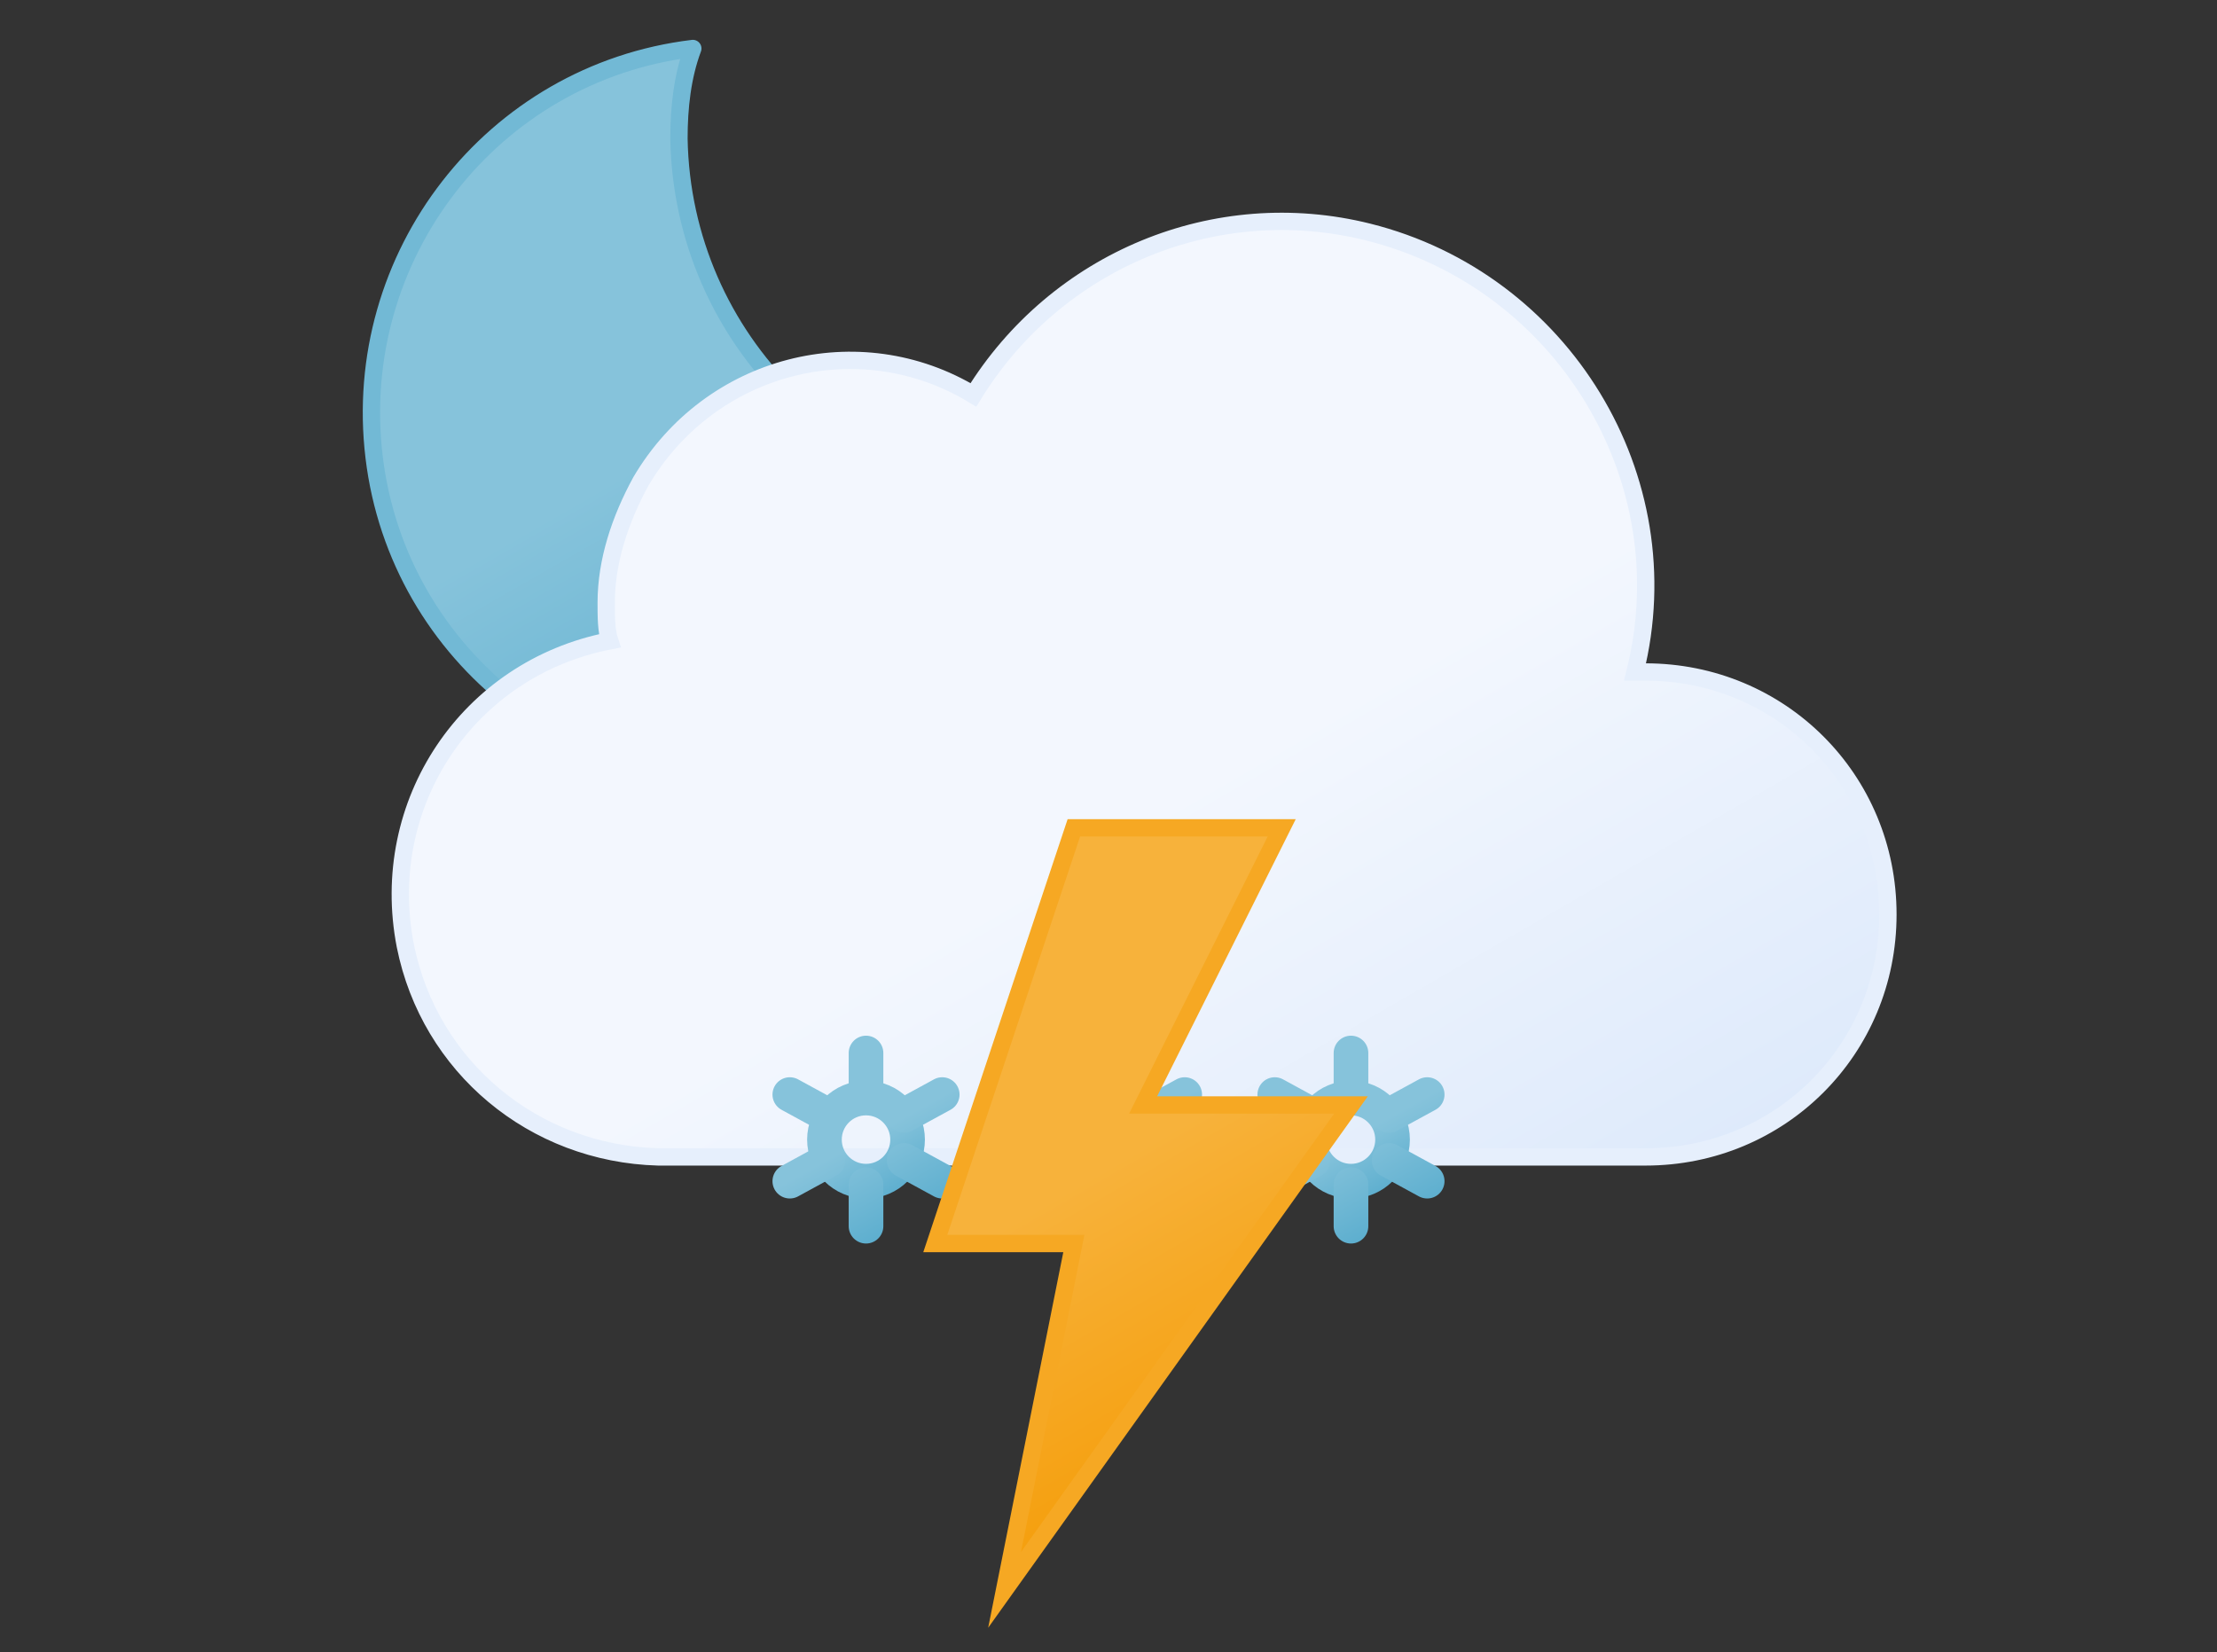 <?xml version="1.0" encoding="UTF-8"?>
<svg id="Layer_1" xmlns="http://www.w3.org/2000/svg" xmlns:xlink="http://www.w3.org/1999/xlink" version="1.1" viewBox="0 0 64 47.7">
  <rect x="0" y="0" width="64" height="47.7" fill="#333333" stroke="none"/>
  <!-- Generator: Adobe Illustrator 29.1.0, SVG Export Plug-In . SVG Version: 2.1.0 Build 142)  -->
  <defs>
    <style>
      .st0 {
        fill: url(#linear-gradient);
        stroke: #72b9d5;
        stroke-linejoin: round;
      }

      .st0, .st1, .st2, .st3 {
        stroke-linecap: round;
      }

      .st0, .st4, .st5 {
        stroke-width: .5px;
      }

      .st1 {
        stroke: url(#linear-gradient7);
      }

      .st1, .st2, .st3, .st4, .st6, .st7, .st8, .st5 {
        stroke-miterlimit: 10;
      }

      .st1, .st2, .st3, .st6, .st7, .st8 {
        fill: none;
      }

      .st2 {
        stroke: url(#linear-gradient5);
      }

      .st3 {
        stroke: url(#linear-gradient3);
      }

      .st4 {
        fill: url(#linear-gradient8);
        stroke: #f6a823;
      }

      .st6 {
        stroke: url(#linear-gradient2);
      }

      .st7 {
        stroke: url(#linear-gradient6);
      }

      .st8 {
        stroke: url(#linear-gradient4);
      }

      .st5 {
        fill: url(#linear-gradient1);
        stroke: #e6effc;
      }
    </style>
    <linearGradient id="linear-gradient" x1="14.7" y1="62.6" x2="25.2" y2="44.3" gradientTransform="translate(0 66) scale(1 -1)" gradientUnits="userSpaceOnUse">
      <stop offset="0" stop-color="#86c3db"/>
      <stop offset=".5" stop-color="#86c3db"/>
      <stop offset="1" stop-color="#5eafcf"/>
    </linearGradient>
    <linearGradient id="linear-gradient1" x1="23.6" y1="56.2" x2="40.2" y2="27.4" gradientTransform="translate(0 66) scale(1 -1)" gradientUnits="userSpaceOnUse">
      <stop offset="0" stop-color="#f3f7fe"/>
      <stop offset=".5" stop-color="#f3f7fe"/>
      <stop offset="1" stop-color="#deeafb"/>
    </linearGradient>
    <linearGradient id="linear-gradient2" x1="31.1" y1="34.7" x2="32.9" y2="31.6" gradientTransform="translate(0 66) scale(1 -1)" gradientUnits="userSpaceOnUse">
      <stop offset="0" stop-color="#86c3db"/>
      <stop offset=".5" stop-color="#86c3db"/>
      <stop offset="1" stop-color="#5eafcf"/>
    </linearGradient>
    <linearGradient id="linear-gradient3" x1="30.7" y1="35.5" x2="33.3" y2="30.8" gradientTransform="translate(0 66) scale(1 -1)" gradientUnits="userSpaceOnUse">
      <stop offset="0" stop-color="#86c3db"/>
      <stop offset=".5" stop-color="#86c3db"/>
      <stop offset="1" stop-color="#5eafcf"/>
    </linearGradient>
    <linearGradient id="linear-gradient4" x1="24.1" y1="34.7" x2="25.9" y2="31.6" gradientTransform="translate(0 66) scale(1 -1)" gradientUnits="userSpaceOnUse">
      <stop offset="0" stop-color="#86c3db"/>
      <stop offset=".5" stop-color="#86c3db"/>
      <stop offset="1" stop-color="#5eafcf"/>
    </linearGradient>
    <linearGradient id="linear-gradient5" x1="23.7" y1="35.5" x2="26.3" y2="30.8" gradientTransform="translate(0 66) scale(1 -1)" gradientUnits="userSpaceOnUse">
      <stop offset="0" stop-color="#86c3db"/>
      <stop offset=".5" stop-color="#86c3db"/>
      <stop offset="1" stop-color="#5eafcf"/>
    </linearGradient>
    <linearGradient id="linear-gradient6" x1="38.1" y1="34.7" x2="39.9" y2="31.6" gradientTransform="translate(0 66) scale(1 -1)" gradientUnits="userSpaceOnUse">
      <stop offset="0" stop-color="#86c3db"/>
      <stop offset=".5" stop-color="#86c3db"/>
      <stop offset="1" stop-color="#5eafcf"/>
    </linearGradient>
    <linearGradient id="linear-gradient7" x1="37.7" y1="35.5" x2="40.3" y2="30.8" gradientTransform="translate(0 66) scale(1 -1)" gradientUnits="userSpaceOnUse">
      <stop offset="0" stop-color="#86c3db"/>
      <stop offset=".5" stop-color="#86c3db"/>
      <stop offset="1" stop-color="#5eafcf"/>
    </linearGradient>
    <linearGradient id="linear-gradient8" x1="27.7" y1="40.3" x2="36.8" y2="24.6" gradientTransform="translate(0 66) scale(1 -1)" gradientUnits="userSpaceOnUse">
      <stop offset="0" stop-color="#f7b23b"/>
      <stop offset=".5" stop-color="#f7b23b"/>
      <stop offset="1" stop-color="#f59e0b"/>
    </linearGradient>
  </defs>
  <path class="st0" d="M30.3,14.5c-5.9,0-10.6-4.7-10.7-10.5,0,0,0,0,0,0,0-.9.1-1.8.4-2.6-5.8.7-9.9,6-9.2,11.8.7,5.8,6,9.9,11.8,9.2,4.3-.5,7.8-3.6,8.9-7.8-.4,0-.8,0-1.2,0Z"/>
  <path class="st5" d="M47.5,19.4h-.3c1.4-5.6-2.1-11.3-7.7-12.7-4.4-1.1-9,.8-11.4,4.7-3.3-2-7.6-.9-9.6,2.5-.6,1.1-1,2.3-1,3.5,0,.4,0,.8.1,1.1-4.1.8-6.7,4.7-5.9,8.8.7,3.5,3.7,6,7.3,6.1.2,0,.3,0,.5,0h28c3.9,0,7-3.1,7-7s-3.1-7-7-7Z"/>
  <circle class="st6" cx="32" cy="32.9" r="1.3"/>
  <path class="st3" d="M34.2,34.1l-1.1-.6M30.9,32.2l-1.1-.6M32,30.4v1.2M32,35.4v-1.2M30.9,33.5l-1.1.6M34.2,31.6l-1.1.6"/>
  <circle class="st8" cx="25" cy="32.9" r="1.2"/>
  <path class="st2" d="M27.2,34.1l-1.1-.6M23.9,32.2l-1.1-.6M25,30.4v1.2M25,35.4v-1.2M23.9,33.5l-1.1.6M27.2,31.6l-1.1.6"/>
  <circle class="st7" cx="39" cy="32.9" r="1.2"/>
  <path class="st1" d="M41.2,34.1l-1.1-.6M37.9,32.2l-1.1-.6M39,30.4v1.2M39,35.4v-1.2M37.9,33.5l-1.1.6M41.2,31.6l-1.1.6"/>
  <polygon class="st4" points="31 23.9 27 35.9 31 35.9 29 45.9 39 31.9 33 31.9 37 23.9 31 23.9"/>
</svg>